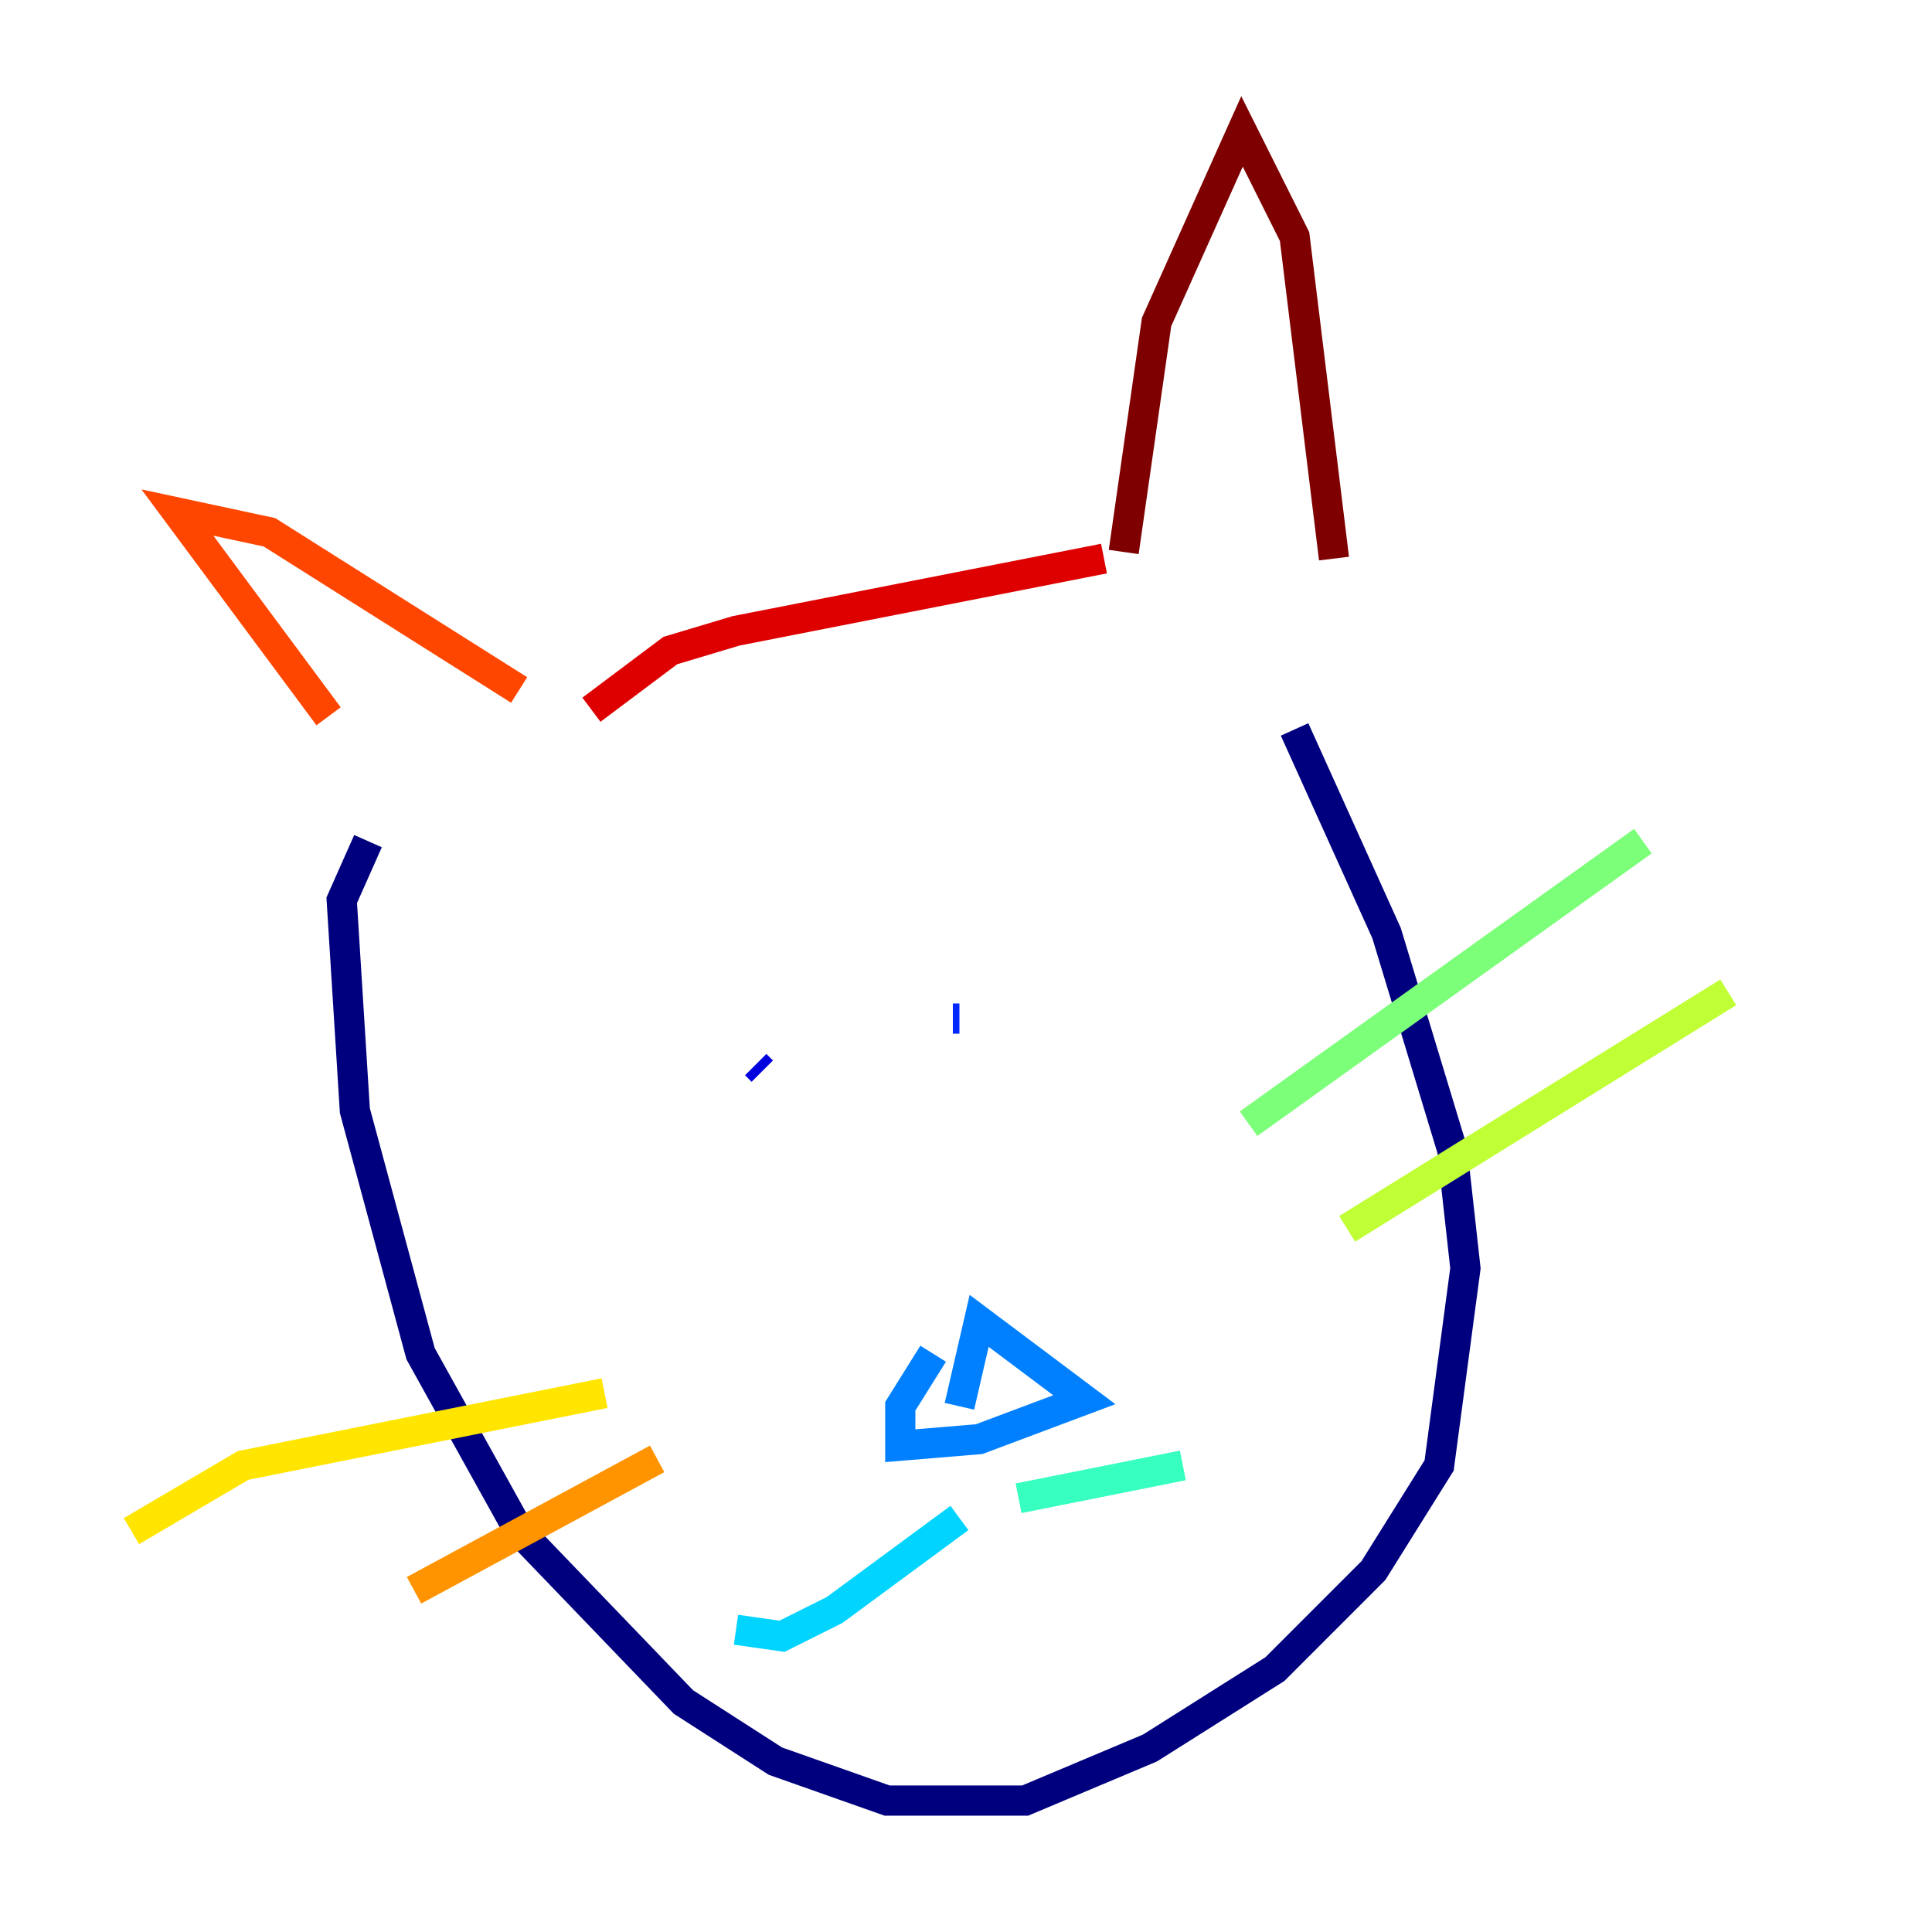 <?xml version="1.0" encoding="utf-8" ?>
<svg baseProfile="tiny" height="128" version="1.2" viewBox="0,0,128,128" width="128" xmlns="http://www.w3.org/2000/svg" xmlns:ev="http://www.w3.org/2001/xml-events" xmlns:xlink="http://www.w3.org/1999/xlink"><defs /><polyline fill="none" points="24.381,55.728 22.64,59.646 23.51,73.578 27.864,89.687 34.395,101.442 45.279,112.762 51.374,116.68 58.776,119.293 67.918,119.293 76.191,115.809 84.463,110.585 90.993,104.054 95.347,97.088 97.088,84.027 96.218,76.191 91.864,61.823 85.769,48.327" stroke="#00007f" stroke-width="2" /><polyline fill="none" points="50.503,70.966 50.068,70.531" stroke="#0000de" stroke-width="2" /><polyline fill="none" points="63.565,67.483 63.129,67.483" stroke="#0028ff" stroke-width="2" /><polyline fill="none" points="61.823,89.687 59.646,93.17 59.646,95.782 64.871,95.347 71.837,92.735 64.871,87.51 63.565,93.17" stroke="#0080ff" stroke-width="2" /><polyline fill="none" points="63.565,100.571 55.292,106.667 51.809,108.408 48.762,107.973" stroke="#00d4ff" stroke-width="2" /><polyline fill="none" points="67.483,99.265 78.367,97.088" stroke="#36ffc0" stroke-width="2" /><polyline fill="none" points="82.721,74.449 108.844,55.728" stroke="#7cff79" stroke-width="2" /><polyline fill="none" points="89.252,81.415 114.503,65.742" stroke="#c0ff36" stroke-width="2" /><polyline fill="none" points="40.054,92.299 16.109,97.088 8.707,101.442" stroke="#ffe500" stroke-width="2" /><polyline fill="none" points="43.537,96.653 27.429,105.361" stroke="#ff9400" stroke-width="2" /><polyline fill="none" points="21.769,47.456 11.755,33.959 17.85,35.265 34.395,45.714" stroke="#ff4600" stroke-width="2" /><polyline fill="none" points="39.184,47.02 44.408,43.102 48.762,41.796 73.143,37.007" stroke="#de0000" stroke-width="2" /><polyline fill="none" points="74.449,36.571 76.626,21.333 82.286,8.707 85.769,15.674 88.381,37.007" stroke="#7f0000" stroke-width="2" /></svg>